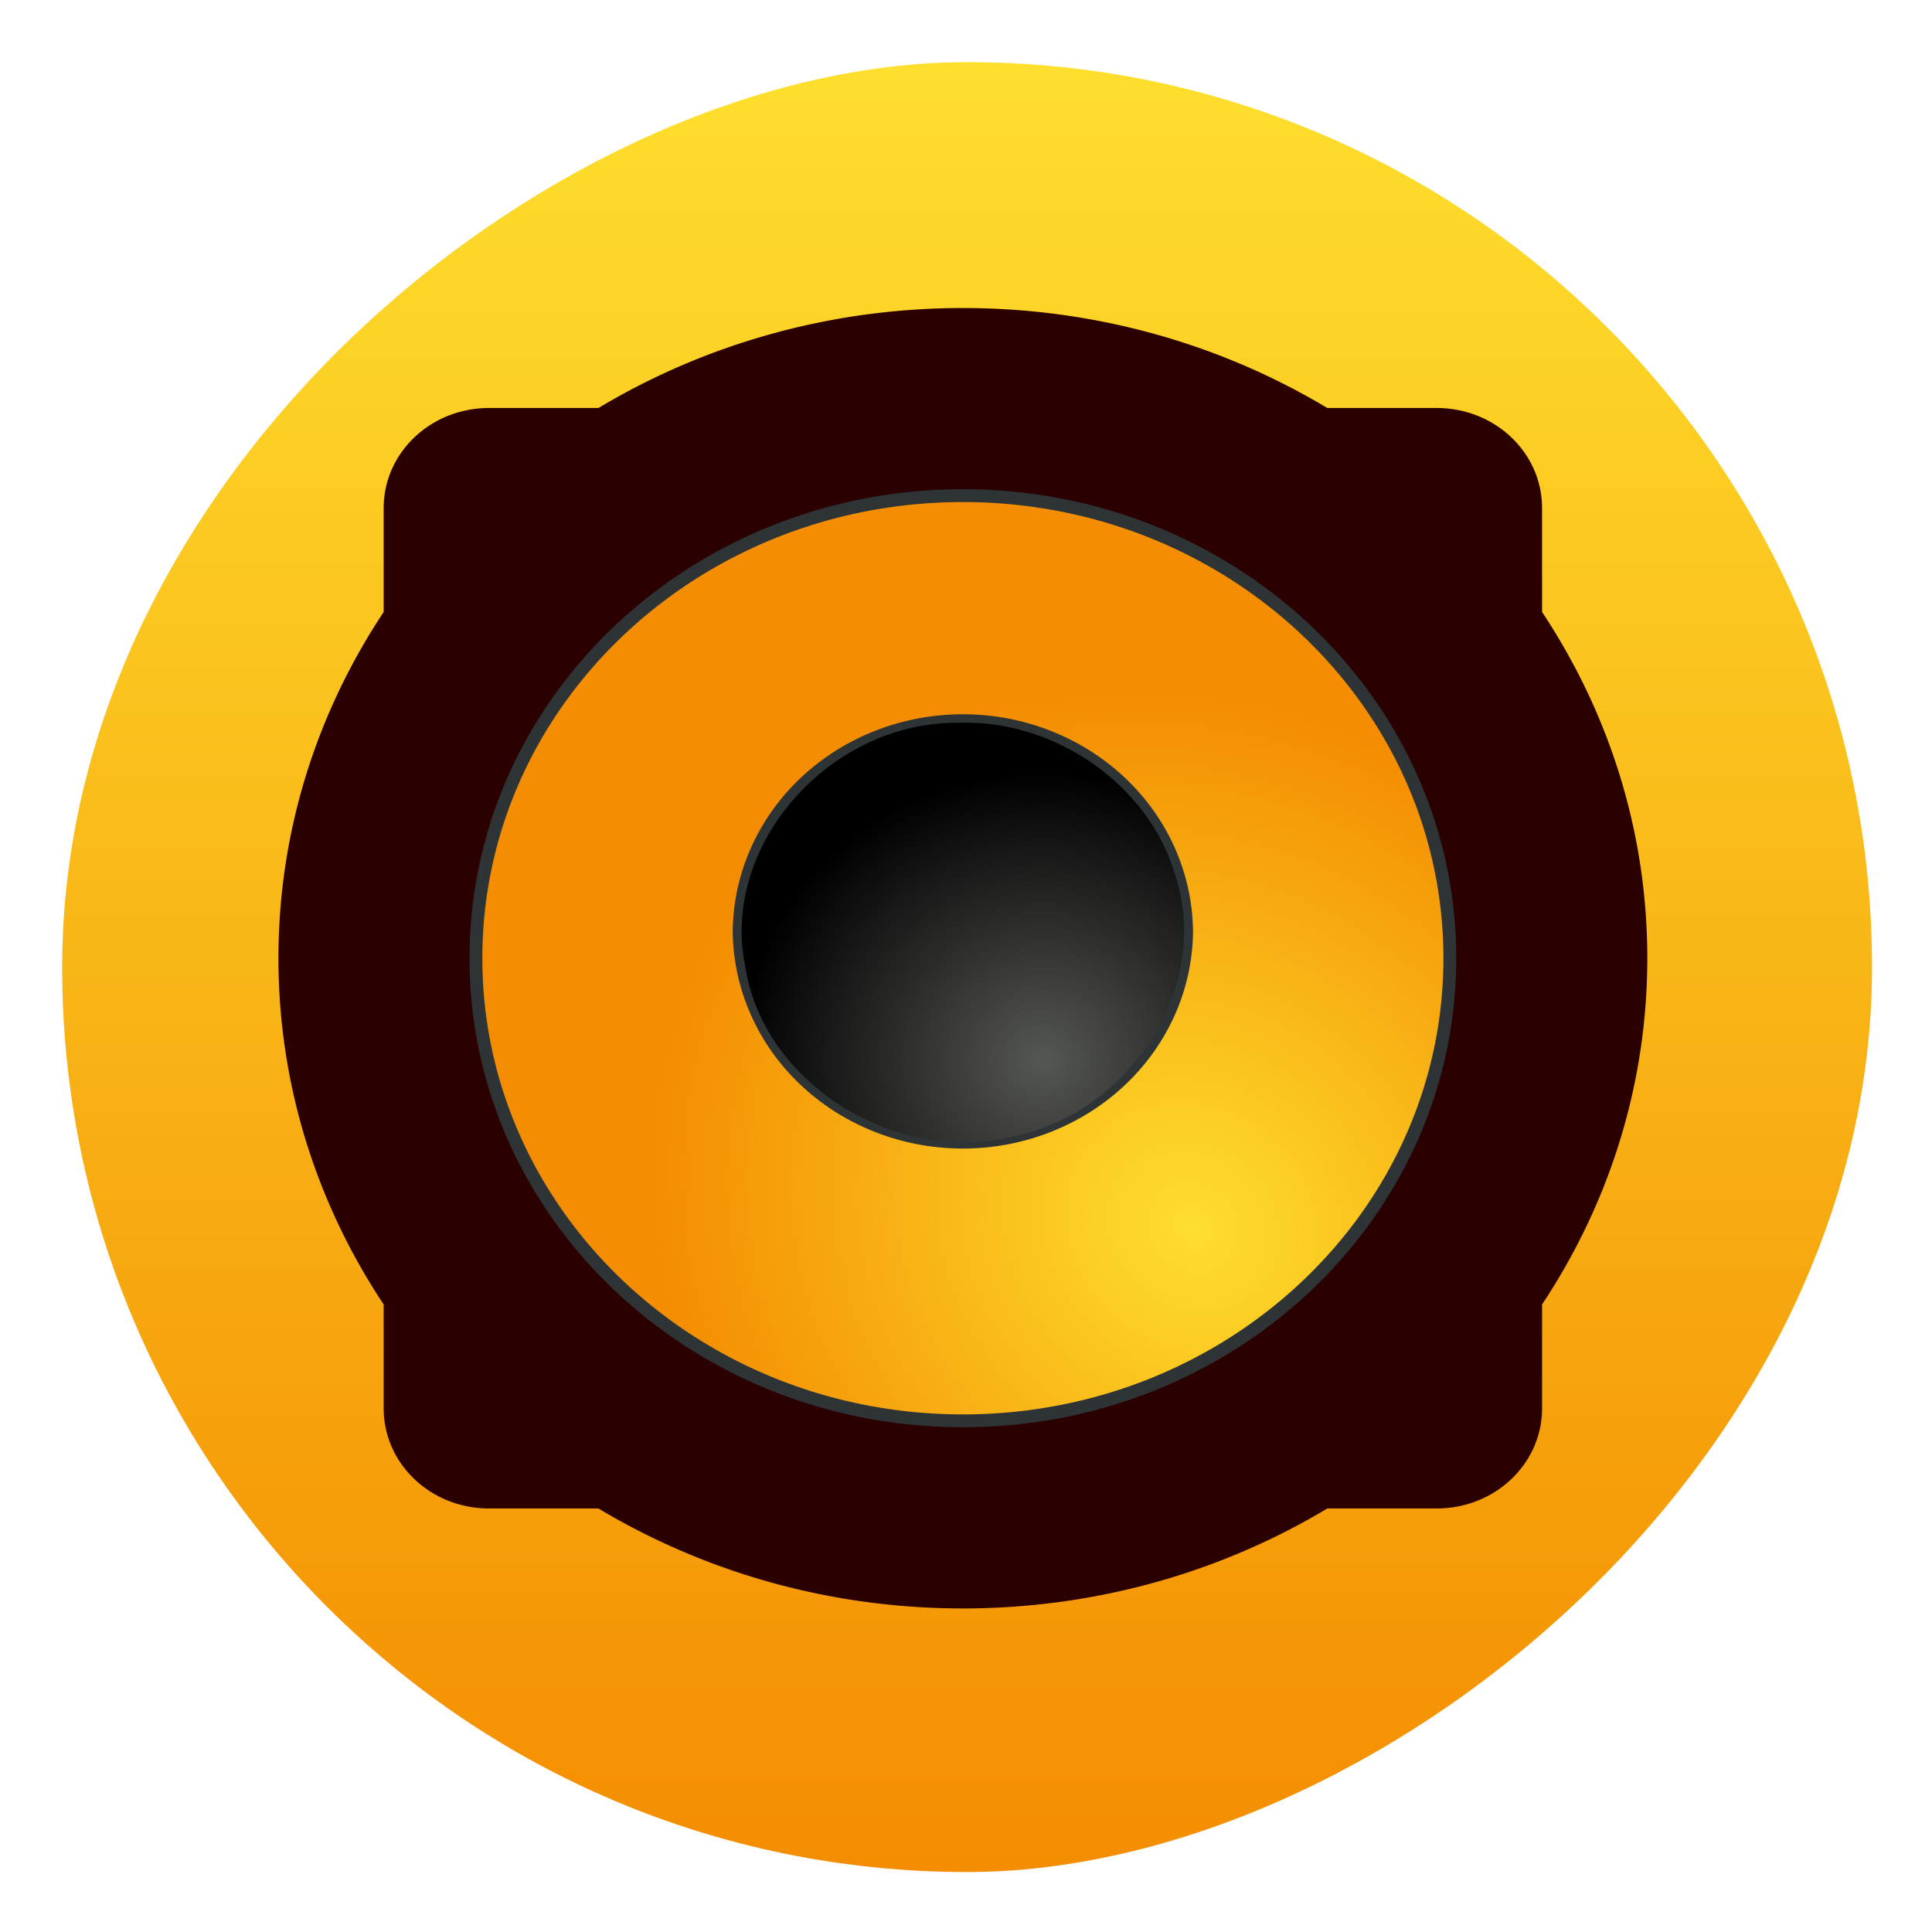 <?xml version="1.0" encoding="UTF-8" standalone="no"?>
<!-- Created with Inkscape (http://www.inkscape.org/) -->

<svg
   version="1.1"
   width="100%"
   height="100%"
   viewBox="0 0 512 512"
   id="svg2"
   sodipodi:docname="rhythmbox.svg"
   inkscape:version="1.1 (c68e22c387, 2021-05-23)"
   xmlns:inkscape="http://www.inkscape.org/namespaces/inkscape"
   xmlns:sodipodi="http://sodipodi.sourceforge.net/DTD/sodipodi-0.dtd"
   xmlns:xlink="http://www.w3.org/1999/xlink"
   xmlns="http://www.w3.org/2000/svg"
   xmlns:svg="http://www.w3.org/2000/svg"
   xmlns:rdf="http://www.w3.org/1999/02/22-rdf-syntax-ns#"
   xmlns:cc="http://creativecommons.org/ns#"
   xmlns:dc="http://purl.org/dc/elements/1.1/">
  <sodipodi:namedview
     id="namedview39"
     pagecolor="#ffffff"
     bordercolor="#666666"
     borderopacity="1.0"
     inkscape:pageshadow="2"
     inkscape:pageopacity="0.0"
     inkscape:pagecheckerboard="0"
     showgrid="false"
     inkscape:zoom="0.60490775"
     inkscape:cx="156.22217"
     inkscape:cy="347.16037"
     inkscape:window-width="1366"
     inkscape:window-height="706"
     inkscape:window-x="0"
     inkscape:window-y="0"
     inkscape:window-maximized="1"
     inkscape:current-layer="svg2" />
  <defs
     id="defs4">
    <filter
       color-interpolation-filters="sRGB"
       id="7"
       x="-0.018"
       y="-0.018"
       width="1.036"
       height="1.036">
      <feGaussianBlur
         id="feGaussianBlur7"
         stdDeviation="3.772" />
    </filter>
    <linearGradient
       y1="19.564"
       x2="0"
       y2="504.02"
       id="8"
       gradientUnits="userSpaceOnUse">
      <stop
         id="stop10"
         style="stop-color:#f3f3f3;stop-opacity:1"
         offset="0" />
      <stop
         id="stop12"
         style="stop-color:#eeeeee;stop-opacity:1"
         offset="0.5" />
      <stop
         id="stop14"
         style="stop-color:#ebebeb;stop-opacity:1"
         offset="1" />
    </linearGradient>
    <linearGradient
       x1="257"
       x2="362"
       id="5"
       xlink:href="#0"
       gradientUnits="userSpaceOnUse"
       gradientTransform="matrix(1.028,0,0,1.462,-383.737,-115.702)" />
    <linearGradient
       x1="257"
       x2="362"
       id="6"
       xlink:href="#0"
       gradientUnits="userSpaceOnUse"
       gradientTransform="matrix(1.038,0,0,1.462,-467.249,-124.14)" />
    <linearGradient
       x1="257"
       x2="362"
       id="4"
       xlink:href="#0"
       gradientUnits="userSpaceOnUse"
       gradientTransform="matrix(1.028,0,0,1.462,-610.004,-127.971)" />
    <linearGradient
       x1="257"
       x2="362"
       id="3"
       xlink:href="#0"
       gradientUnits="userSpaceOnUse"
       gradientTransform="matrix(1.038,0,0,1.462,-427.092,-112.11)" />
    <linearGradient
       id="0">
      <stop
         id="stop21"
         style="stop-color:#000000;stop-opacity:1"
         offset="0" />
      <stop
         id="stop23"
         style="stop-color:#ffffff;stop-opacity:1"
         offset="1" />
    </linearGradient>
    <linearGradient
       x1="257"
       x2="362"
       id="2"
       xlink:href="#0"
       gradientUnits="userSpaceOnUse"
       gradientTransform="matrix(1.038,0,0,1.462,-467.249,-112.11)" />
    <linearGradient
       x1="257"
       x2="362"
       id="1"
       xlink:href="#0"
       gradientUnits="userSpaceOnUse"
       gradientTransform="matrix(1.038,0,0,1.462,-467.253,-112.11)" />
    <linearGradient
       id="linearGradient850"
       x1="520"
       x2="520"
       y1="24"
       y2="1004"
       gradientTransform="matrix(0.248,0,0,0.269,126.688,973.113)"
       gradientUnits="userSpaceOnUse"
       xlink:href="#linearGradient968" />
    <linearGradient
       id="linearGradient968">
      <stop
         stop-color="#4c4c4c"
         offset="0"
         id="stop2" />
      <stop
         stop-color="#2a2a2a"
         offset="1"
         id="stop4" />
    </linearGradient>
    <linearGradient
       id="linearGradient1073"
       x1="398.95"
       x2="398.95"
       y1="113.41"
       y2="913.41"
       gradientTransform="matrix(0.253,0,0,0.275,114.161,140.736)"
       gradientUnits="userSpaceOnUse">
      <stop
         stop-color="#fedf2d"
         offset="0"
         id="stop8" />
      <stop
         stop-color="#f48d01"
         offset="1"
         id="stop10-3" />
    </linearGradient>
    <radialGradient
       id="radialGradient1109"
       cx="550.95"
       cy="521.41"
       r="425"
       gradientTransform="matrix(0.253,0,0,0.275,114.161,967.622)"
       gradientUnits="userSpaceOnUse">
      <stop
         stop-color="#fe8c06"
         offset="0"
         id="stop13" />
      <stop
         stop-color="#fea933"
         offset="1"
         id="stop15" />
    </radialGradient>
    <linearGradient
       id="linearGradient1211"
       x1="558.95"
       x2="558.95"
       y1="213.41"
       y2="813.41"
       gradientTransform="matrix(0.036,0,0,0.036,12.165,20.229)"
       gradientUnits="userSpaceOnUse"
       xlink:href="#linearGradient1209" />
    <linearGradient
       id="linearGradient1209">
      <stop
         offset="0"
         id="stop19" />
      <stop
         stop-opacity="0"
         offset="1"
         id="stop21-6" />
    </linearGradient>
    <filter
       id="filter1201"
       x="-0.36"
       y="-0.36"
       width="1.72"
       height="1.72"
       color-interpolation-filters="sRGB">
      <feGaussianBlur
         stdDeviation="30"
         id="feGaussianBlur24" />
    </filter>
    <linearGradient
       id="linearGradient997"
       x1="528.95"
       x2="528.95"
       y1="361.06"
       y2="688.51"
       gradientTransform="matrix(0.04,0,0,0.04,9.961,18.143)"
       gradientUnits="userSpaceOnUse"
       xlink:href="#linearGradient968" />
    <linearGradient
       id="linearGradient862"
       x1="7.937"
       x2="7.937"
       y1="15.081"
       y2="1.852"
       gradientTransform="matrix(3.78,0,0,3.78,642.482,399.501)"
       gradientUnits="userSpaceOnUse">
      <stop
         stop-color="#f1efeb"
         offset="0"
         id="stop29" />
      <stop
         stop-color="#fff"
         offset="1"
         id="stop31" />
    </linearGradient>
    <filter
       color-interpolation-filters="sRGB"
       id="7-7"
       x="-0.018"
       y="-0.018"
       width="1.036"
       height="1.036">
      <feGaussianBlur
         id="feGaussianBlur7-5"
         stdDeviation="3.772" />
    </filter>
    <radialGradient
       id="radialGradient1109-2"
       cx="550.95"
       cy="521.41"
       r="425"
       gradientTransform="matrix(0.253,0,0,0.275,-671.297,127.905)"
       gradientUnits="userSpaceOnUse">
      <stop
         stop-color="#fe8c06"
         offset="0"
         id="stop13-7" />
      <stop
         stop-color="#fea933"
         offset="1"
         id="stop15-0" />
    </radialGradient>
    <filter
       id="filter1201-0"
       x="-0.36"
       y="-0.36"
       width="1.72"
       height="1.72"
       color-interpolation-filters="sRGB">
      <feGaussianBlur
         stdDeviation="30"
         id="feGaussianBlur24-6" />
    </filter>
    <linearGradient
       id="linearGradient997-2"
       x1="528.95"
       x2="528.95"
       y1="361.06"
       y2="688.51"
       gradientTransform="matrix(0.04,0,0,0.04,9.961,18.143)"
       gradientUnits="userSpaceOnUse"
       xlink:href="#linearGradient968" />
    <linearGradient
       inkscape:collect="always"
       xlink:href="#linearGradient1073"
       id="linearGradient1333"
       gradientUnits="userSpaceOnUse"
       gradientTransform="matrix(1.103,0,0,1.103,-25.98,-538.56)"
       x1="38.5"
       y1="256"
       x2="473.5"
       y2="256" />
    <radialGradient
       r="37"
       fy="161.5"
       fx="161.5"
       cy="161.5"
       cx="161.5"
       gradientTransform="matrix(3.069,-1.995,2.354,3.268,-559.611,119.621)"
       gradientUnits="userSpaceOnUse"
       id="radialGradient4086-6"
       xlink:href="#linearGradient1073"
       inkscape:collect="always" />
    <linearGradient
       id="linearGradient4433-2-6-0-1-6">
      <stop
         offset="0"
         style="stop-color:#fce94f;stop-opacity:1"
         id="stop4435-2-3-0-2-2" />
      <stop
         offset="1"
         style="stop-color:#c4a000;stop-opacity:1"
         id="stop4437-2-7-5-1-5" />
    </linearGradient>
    <linearGradient
       id="linearGradient3863-4-9-1-1-0-4">
      <stop
         offset="0"
         style="stop-color:#2e3436;stop-opacity:1"
         id="stop3865-8-1-1-8-2-6" />
      <stop
         offset="1"
         style="stop-color:#000000;stop-opacity:1"
         id="stop3867-9-0-3-3-3-1" />
    </linearGradient>
    <radialGradient
       inkscape:collect="always"
       xlink:href="#linearGradient4138-4-4-0-9-7-4-3"
       id="radialGradient5941"
       gradientUnits="userSpaceOnUse"
       gradientTransform="matrix(1.269,0,0,1.206,64.176,46.361)"
       cx="167.279"
       cy="194.522"
       fx="167.279"
       fy="194.522"
       r="63.25" />
    <linearGradient
       id="linearGradient4138-4-4-0-9-7-4-3">
      <stop
         offset="0"
         style="stop-color:#555753;stop-opacity:1"
         id="stop4140-6-3-6-6-4-7-5" />
      <stop
         offset="1"
         style="stop-color:#000000;stop-opacity:1"
         id="stop4142-1-5-6-2-0-2-1" />
    </linearGradient>
  </defs>
  <rect
     width="479.638"
     height="479.638"
     rx="239.819"
     x="16.471"
     y="-496.109"
     id="rect33-9"
     style="fill:url(#linearGradient1333);fill-opacity:1;stroke-width:1.103"
     transform="rotate(90)"
     ry="239.819" />
  <g
     transform="matrix(0.273,0,0,0.297,145.929,91.91)"
     fill="none"
     id="g52-5">
    <circle
       cx="512"
       cy="540.36"
       r="175"
       style="paint-order:stroke markers fill"
       id="circle46-9" />
    <circle
       cx="226.03"
       cy="825.61"
       r="125"
       style="paint-order:stroke markers fill"
       id="circle48-2" />
    <path
       d="m 360,452.36 -235,300 180,170 315,-245 z"
       id="path50-2" />
  </g>
  <path
     style="color:#000000;display:inline;overflow:visible;visibility:visible;fill:#2b0000;fill-opacity:1;fill-rule:nonzero;stroke:none;stroke-width:3.536;marker:none;enable-background:accumulate"
     d="m 255.172,81.631 c -35.515,0 -68.613,9.735 -96.586,26.493 H 129.602 c -15.459,0 -27.925,11.842 -27.925,26.529 v 27.534 c -17.641,26.574 -27.888,58.017 -27.888,91.755 0,33.738 10.247,65.181 27.888,91.755 v 27.534 c 0,14.686 12.466,26.529 27.925,26.529 h 28.983 c 27.973,16.758 61.072,26.493 96.586,26.493 35.515,0 68.613,-9.734 96.586,-26.493 h 28.983 c 15.459,0 27.925,-11.842 27.925,-26.529 v -27.534 c 17.641,-26.574 27.888,-58.017 27.888,-91.755 0,-33.738 -10.247,-65.181 -27.888,-91.755 v -27.534 c 0,-14.686 -12.466,-26.529 -27.925,-26.529 H 351.758 C 323.785,91.365 290.687,81.631 255.172,81.631 Z m 1.738,109.381 a 59.298,56.332 0 0 1 57.551,56.288 59.298,56.332 0 0 1 -118.579,0 59.298,56.332 0 0 1 61.028,-56.288 z"
     id="path3861-6"
     inkscape:connector-curvature="0" />
  <path
     inkscape:connector-curvature="0"
     id="path3861-6-4-2"
     d="m 255.172,131.349 c -71.278,0 -129.046,54.878 -129.046,122.592 0,67.713 57.768,122.592 129.046,122.592 71.278,0 129.046,-54.878 129.046,-122.592 0,-67.713 -57.768,-122.592 -129.046,-122.592 z m 1.738,59.662 a 59.298,56.332 0 0 1 57.551,56.288 59.298,56.332 0 0 1 -118.579,0 59.298,56.332 0 0 1 61.028,-56.288 z"
     style="color:#000000;display:inline;overflow:visible;visibility:visible;fill:url(#radialGradient4086-6);fill-opacity:1;fill-rule:nonzero;stroke:#2e3436;stroke-width:3.4;stroke-miterlimit:4;stroke-dasharray:none;marker:none;enable-background:accumulate" />
  <path
     style="color:#000000;display:inline;overflow:visible;visibility:visible;fill:url(#radialGradient5941);fill-opacity:1;fill-rule:nonzero;stroke:none;stroke-width:3.536;marker:none;enable-background:accumulate"
     d="m 253.887,191.55 c -34.115,-0.3 -62.944,32.515 -56.418,64.401 4.419,30.291 38.691,52.762 70.172,45.375 31.637,-5.915 53.478,-39.633 43.872,-69.175 -6.735,-23.745 -31.578,-41.559 -57.627,-40.601 z"
     id="path3861-6-1-6-3"
     inkscape:connector-curvature="0" />
</svg>
